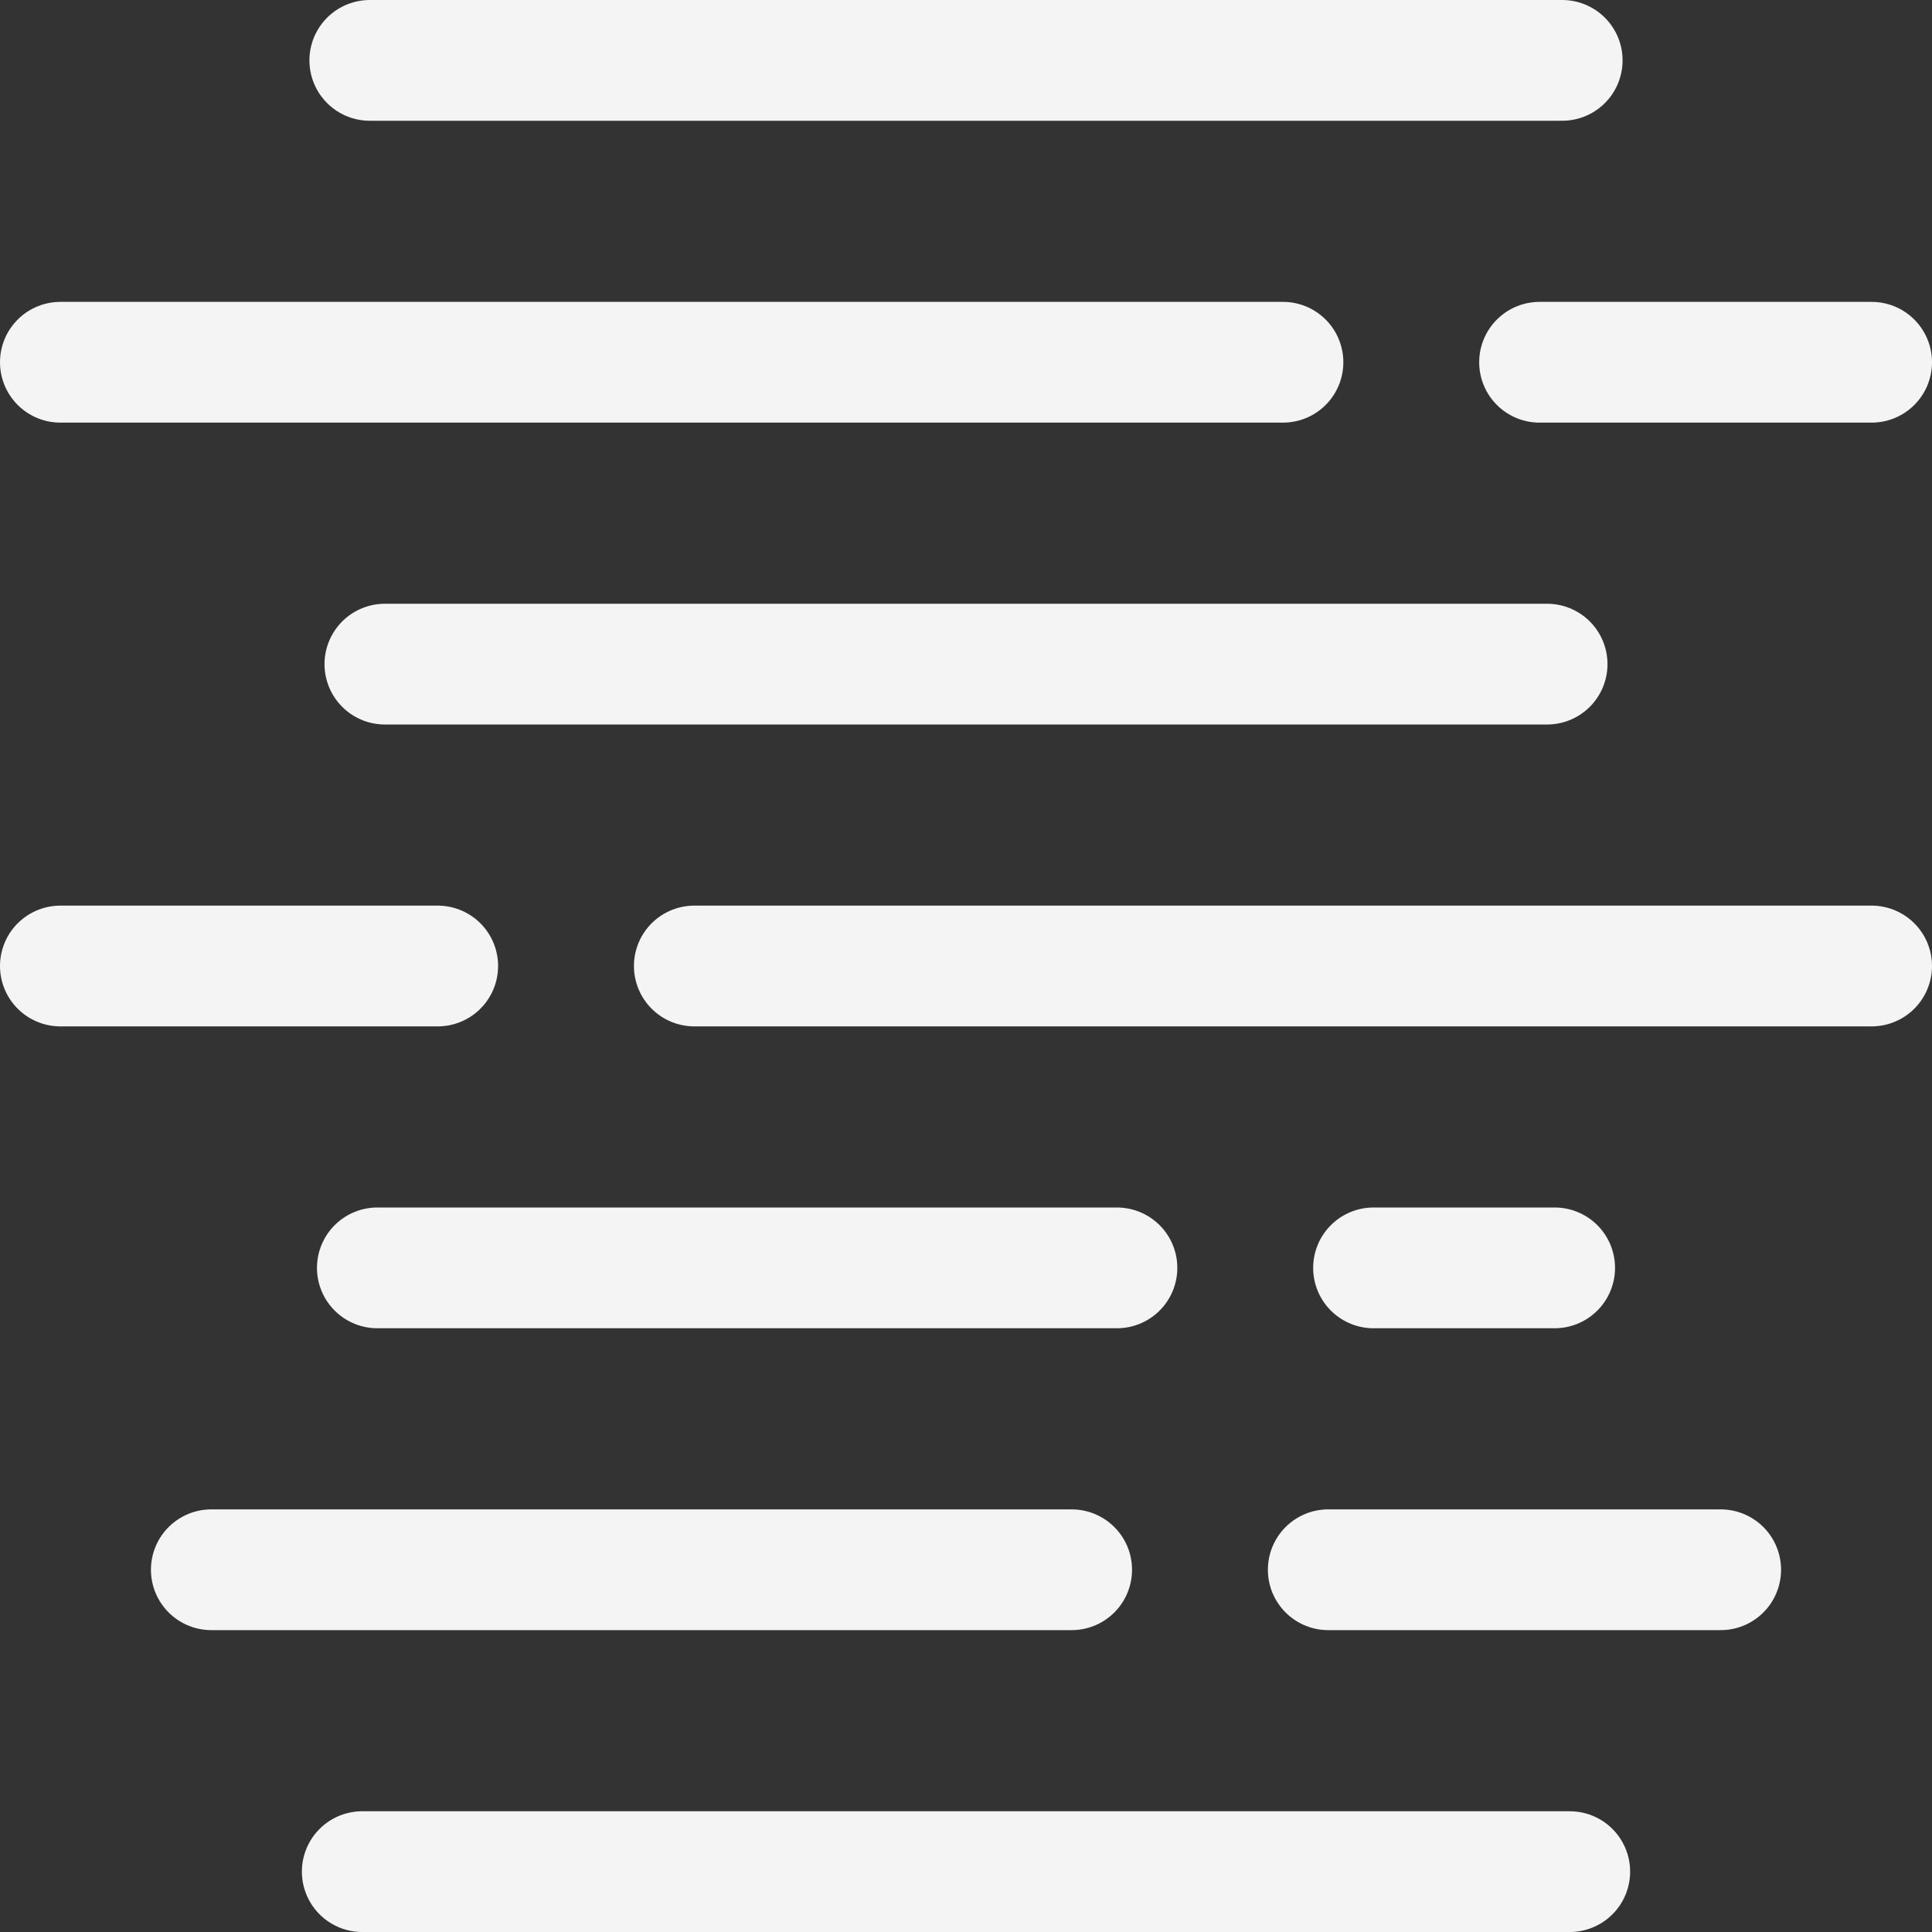 <svg width="128" height="128" viewBox="0 0 128 128" fill="none" xmlns="http://www.w3.org/2000/svg">
<rect x="0" y="0" width="128" height="128" fill="#333333" stroke="none"/>
<path d="M24.5 4L103.5 4" stroke="#F4F4F4" stroke-width="8" stroke-linecap="round"/>
<path d="M4 24L85 24" stroke="#F4F4F4" stroke-width="8" stroke-linecap="round"/>
<path d="M102 24H124" stroke="#F4F4F4" stroke-width="8" stroke-linecap="round"/>
<path d="M25.5 44L102.5 44" stroke="#F4F4F4" stroke-width="8" stroke-linecap="round"/>
<path d="M4 64L29 64" stroke="#F4F4F4" stroke-width="8" stroke-linecap="round"/>
<path d="M46 64H124" stroke="#F4F4F4" stroke-width="8" stroke-linecap="round"/>
<path d="M25 84H74" stroke="#F4F4F4" stroke-width="8" stroke-linecap="round"/>
<path d="M91 84H103" stroke="#F4F4F4" stroke-width="8" stroke-linecap="round"/>
<path d="M14 104L71 104" stroke="#F4F4F4" stroke-width="8" stroke-linecap="round"/>
<path d="M88 104L114 104" stroke="#F4F4F4" stroke-width="8" stroke-linecap="round"/>
<path d="M24 124L104 124" stroke="#F4F4F4" stroke-width="8" stroke-linecap="round"/>
</svg>
